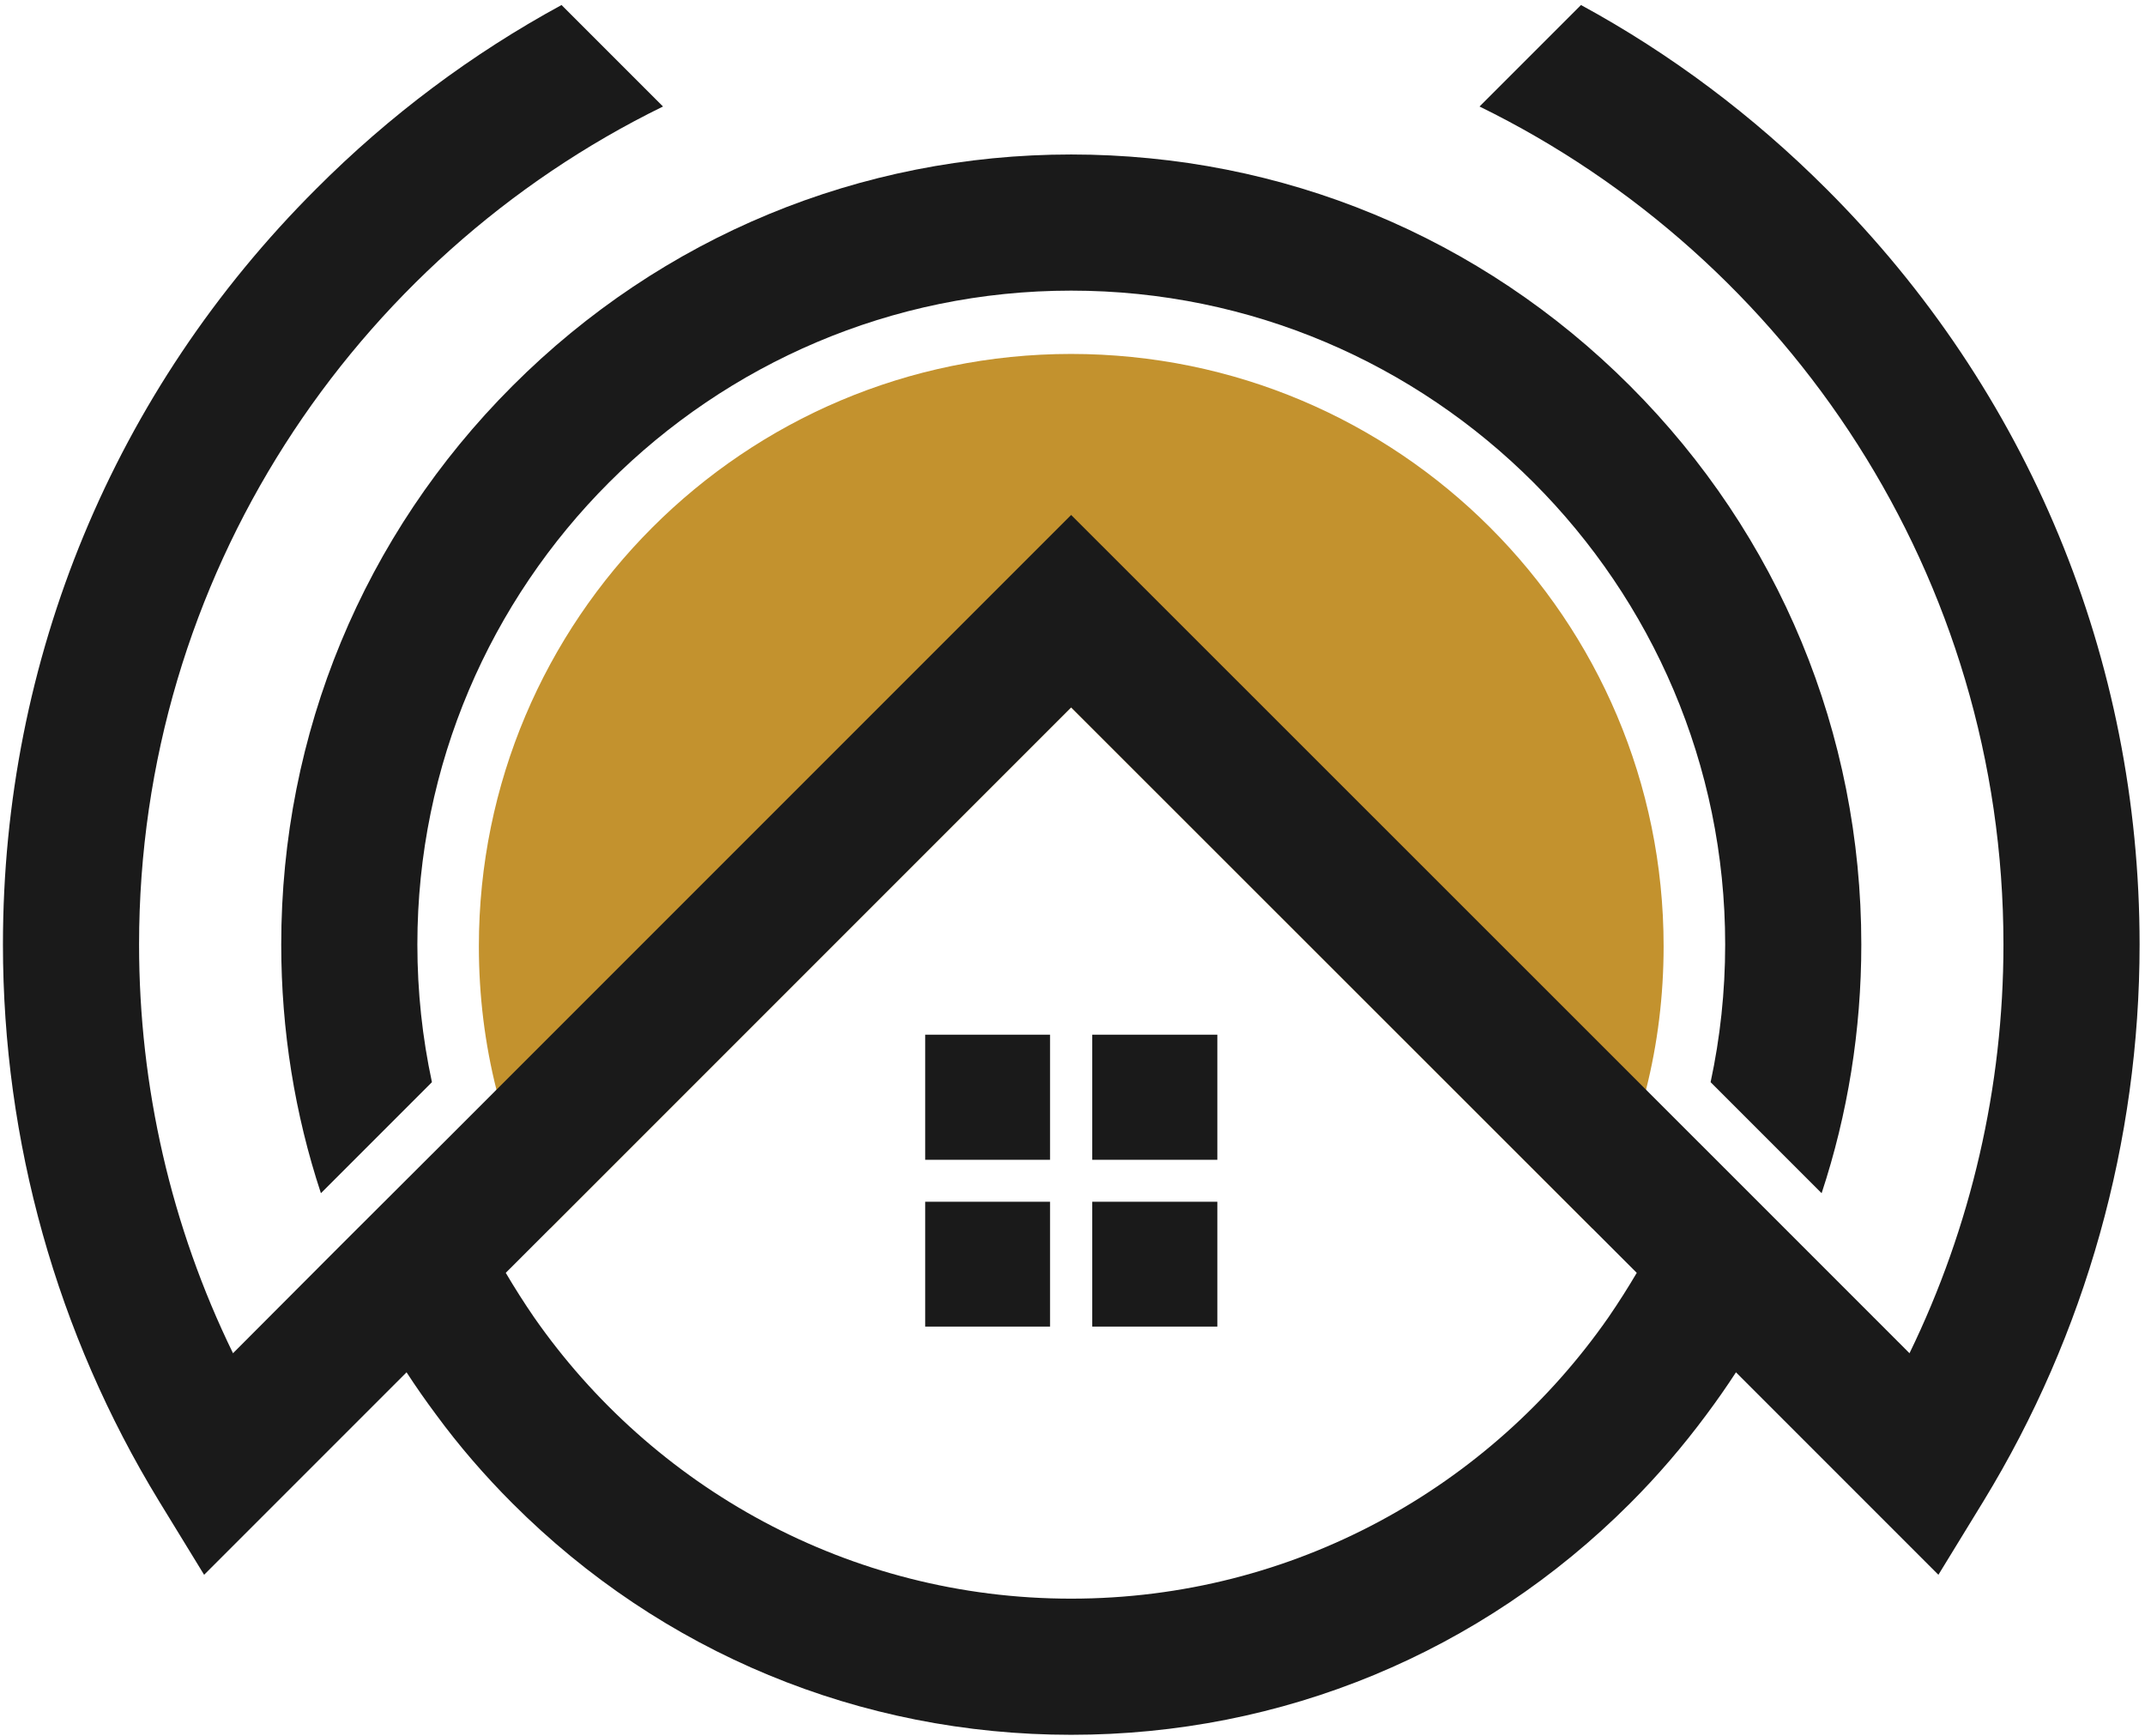 <svg width="257" height="208" viewBox="0 0 257 208" fill="none" xmlns="http://www.w3.org/2000/svg">
<path d="M199.323 113.359C199.323 119.288 198.601 125.065 197.217 130.542C195.772 136.41 193.575 141.978 190.777 147.154L128.334 84.741L65.921 147.154C63.123 141.978 60.926 136.41 59.481 130.542C58.097 125.065 57.375 119.288 57.375 113.359C57.375 74.178 89.153 42.4 128.334 42.4C167.545 42.4 199.323 74.178 199.323 113.359Z" fill="#C3922E"/>
<path d="M207.482 132.167L218.255 142.94C221.384 133.461 223.01 123.44 223.01 113.148C223.01 87.87 213.169 64.097 195.294 46.221C177.419 28.346 153.645 18.506 128.337 18.506C103.059 18.506 79.286 28.346 61.411 46.221C43.536 64.097 33.695 87.87 33.695 113.148C33.695 123.44 35.32 133.461 38.45 142.94L49.223 132.167L51.751 129.639C50.608 124.312 50.006 118.805 50.006 113.148C50.006 69.965 85.154 34.816 128.337 34.816C171.551 34.816 206.699 69.965 206.699 113.148C206.699 118.805 206.097 124.312 204.954 129.639L207.482 132.167Z" fill="#1A1A1A"/>
<path fill-rule="evenodd" clip-rule="evenodd" d="M256.352 113.149C256.352 136.742 249.882 159.793 237.664 179.805L232.247 188.652L207.992 164.397C206.869 166.122 205.685 167.818 204.441 169.483C201.673 173.214 198.633 176.765 195.293 180.105C177.418 197.981 153.645 207.821 128.337 207.821C103.059 207.821 79.285 197.981 61.41 180.105C58.07 176.765 55 173.214 52.262 169.483C51.018 167.818 49.834 166.122 48.711 164.397L24.456 188.652L19.039 179.805C6.822 159.793 0.352 136.742 0.352 113.149C0.352 78.963 13.653 46.824 37.847 22.66C46.664 13.812 56.595 6.409 67.278 0.602L79.436 12.759C42.301 30.935 16.662 69.123 16.662 113.149C16.662 130.212 20.514 146.943 27.917 162.11L40.766 149.23L53.556 136.471L59.484 130.543L128.337 61.69L197.219 130.543L203.147 136.471L215.907 149.23L228.786 162.11C236.159 146.943 240.041 130.212 240.041 113.149C240.041 69.123 214.402 30.935 177.268 12.759L189.425 0.602C200.108 6.409 210.009 13.812 218.856 22.66C243.05 46.824 256.352 78.963 256.352 113.149ZM196.106 152.48L190.779 147.154L128.337 84.741L65.924 147.154L60.597 152.48C61.661 154.286 62.784 156.051 63.968 157.777C78.142 178.149 101.704 191.511 128.337 191.511C154.999 191.511 178.562 178.149 192.735 157.777C193.919 156.051 195.042 154.286 196.106 152.48Z" fill="#1A1A1A"/>
<path d="M125.808 123.951V138.937H110.852V123.951H125.808Z" fill="#1A1A1A"/>
<path d="M125.808 143.963V158.919H110.852V143.963H125.808Z" fill="#1A1A1A"/>
<path d="M145.853 123.951V138.937H130.867V123.951H145.853Z" fill="#1A1A1A"/>
<path d="M145.853 143.963V158.919H130.867V143.963H145.853Z" fill="#1A1A1A"/>
</svg>
